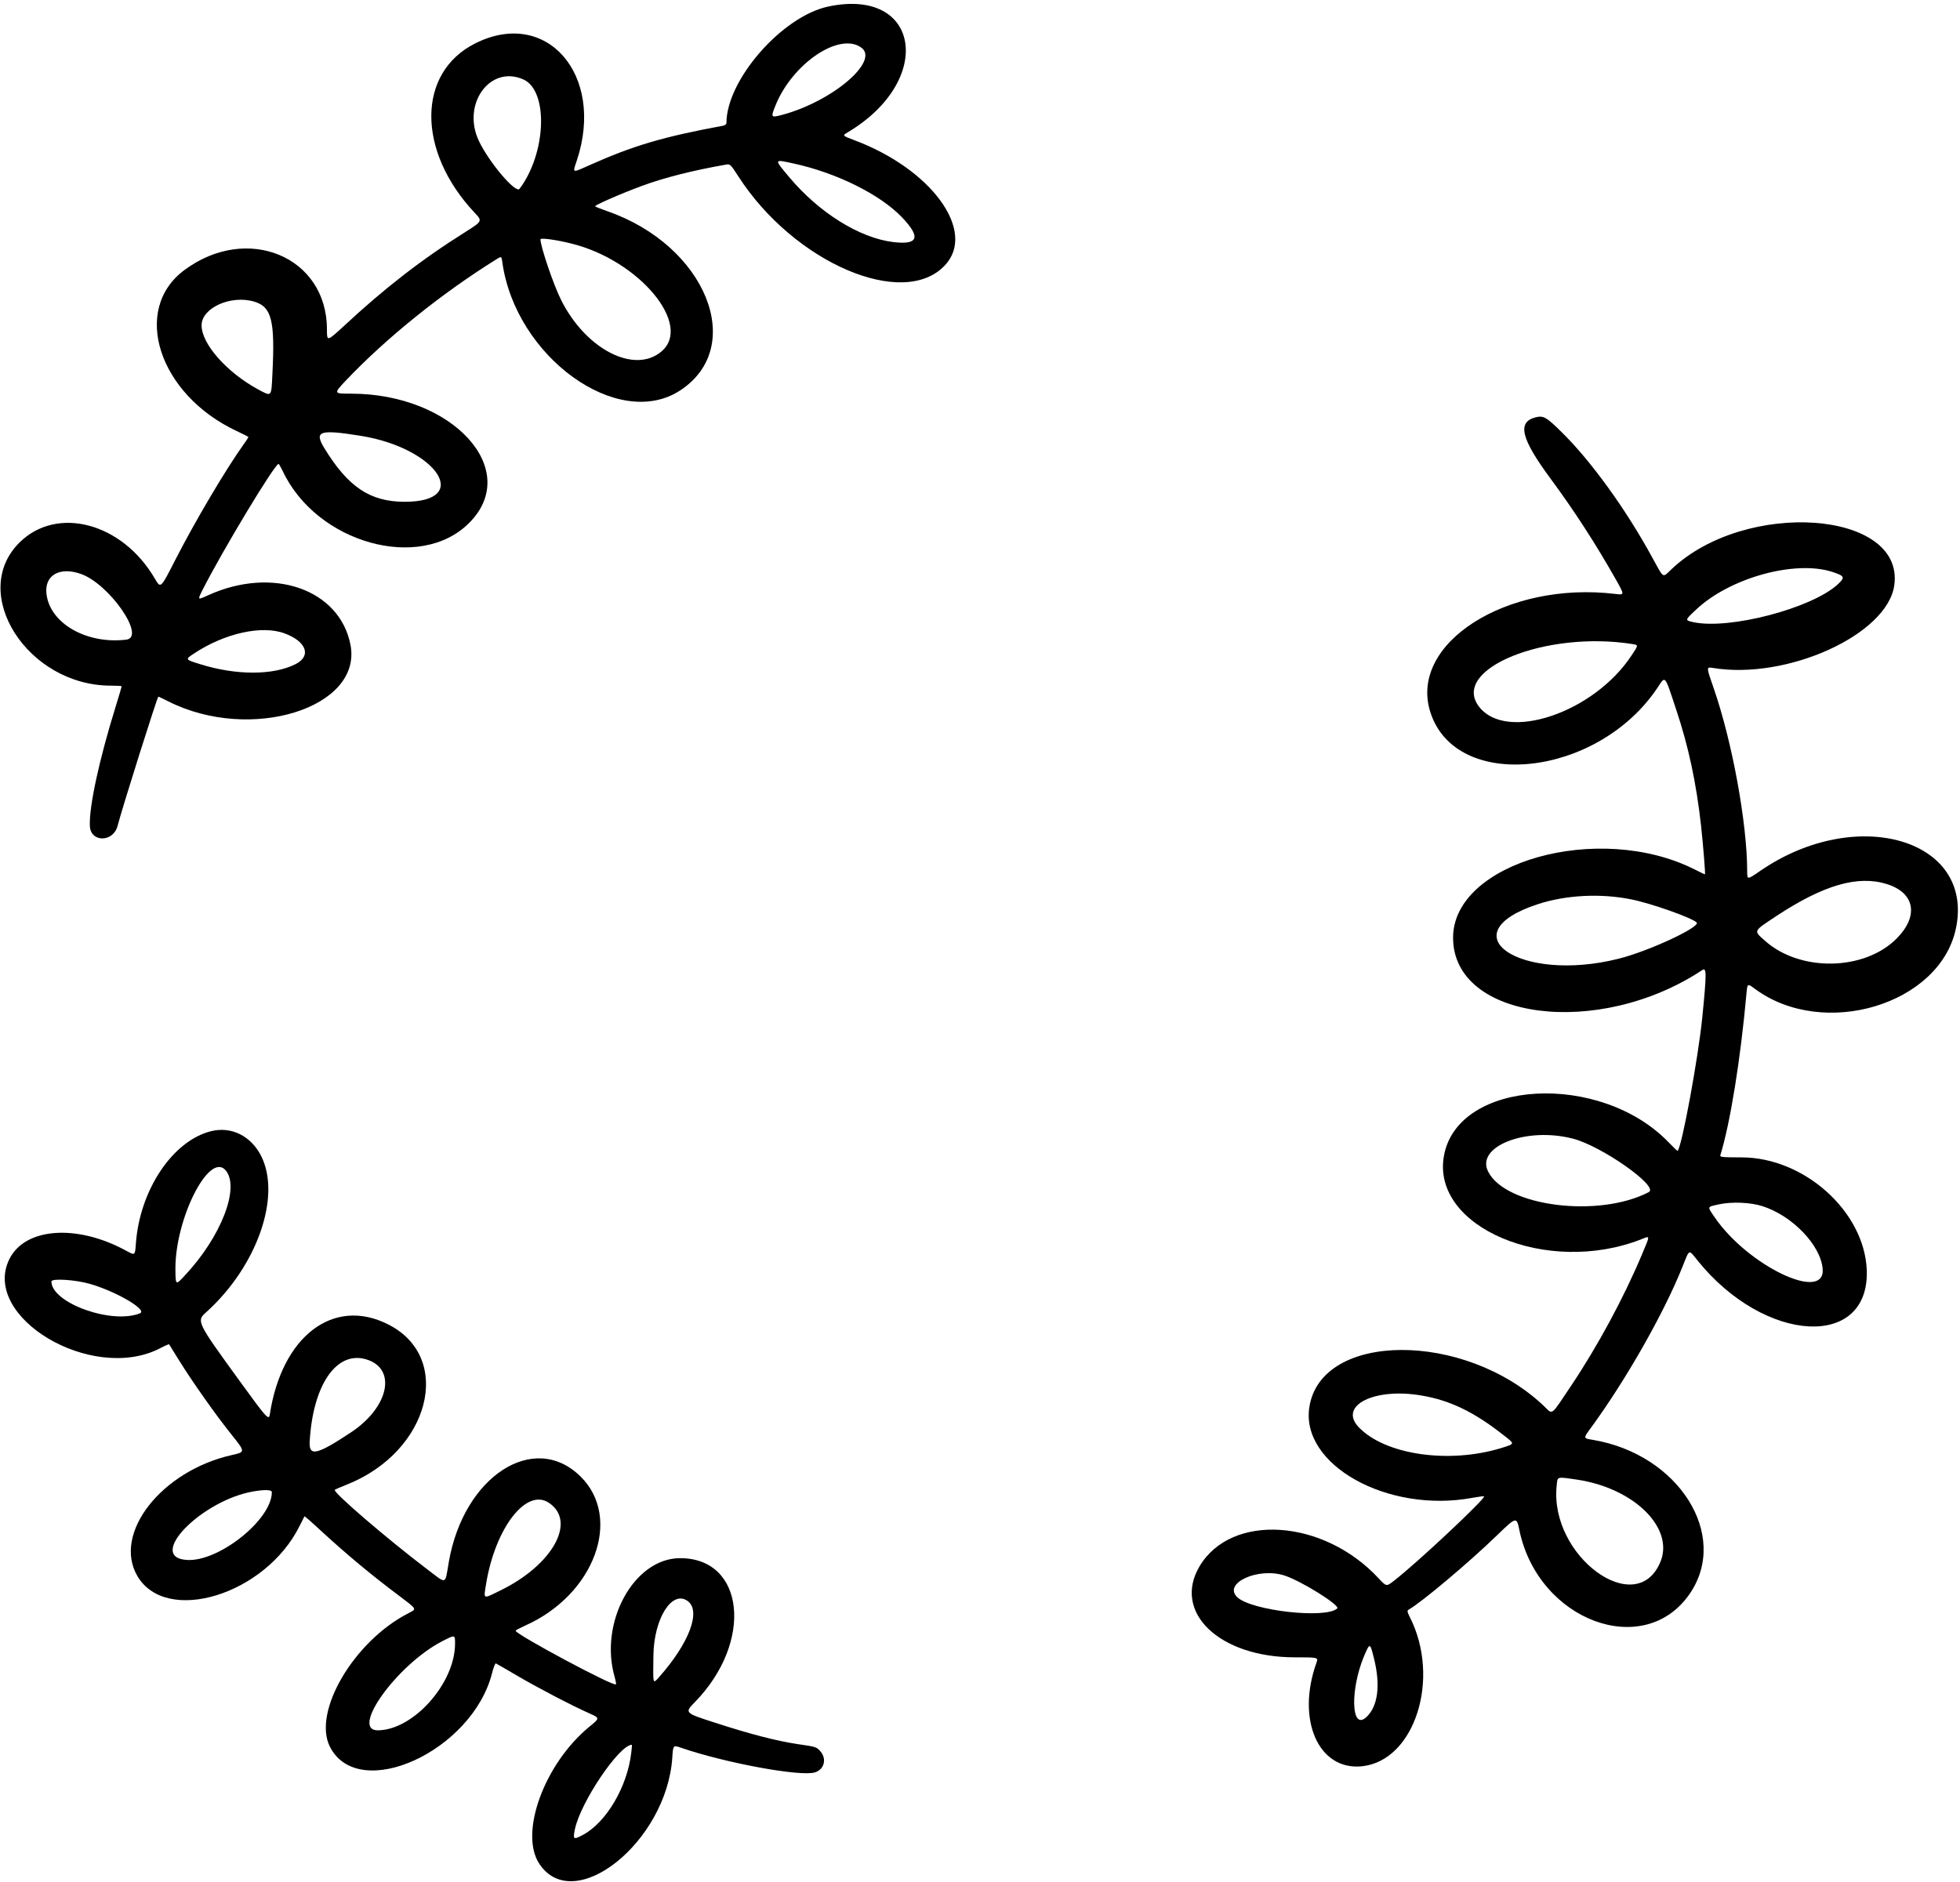 <svg width="304" height="292" viewBox="0 0 304 292" fill="none" xmlns="http://www.w3.org/2000/svg">
<path d="M128.48 1.011C121.301 2.528 112.67 12.399 112.67 19.108C112.67 19.258 112.456 19.428 112.2 19.493C102.841 21.223 98.226 22.591 91.432 25.625C88.654 26.864 88.783 26.928 89.488 24.834C93.846 11.587 84.766 1.161 73.698 6.737C64.682 11.267 64.618 23.381 73.57 32.953C74.852 34.299 74.852 34.299 72.117 36.03C65.344 40.282 59.554 44.79 53.337 50.58C50.709 52.994 50.709 52.994 50.709 51.093C50.709 39.812 38.359 34.662 28.616 41.884C20.326 48.016 24.599 61.177 36.693 66.861C37.718 67.331 38.53 67.758 38.53 67.801C38.53 67.865 38.209 68.356 37.804 68.912C34.962 72.907 30.24 80.877 27.099 87.03C24.92 91.303 24.92 91.303 24.044 89.808C19.002 81.112 8.874 78.398 3.041 84.146C-4.907 91.987 4.259 106.366 17.186 106.366C18.104 106.366 18.873 106.409 18.873 106.473C18.873 106.537 18.446 107.969 17.933 109.635C15.391 117.84 13.81 125.083 13.938 128.117C14.023 130.702 17.549 130.723 18.232 128.138C19.023 125.104 24.407 108.076 24.557 108.076C24.621 108.076 25.326 108.417 26.138 108.823C38.872 115.233 56.242 109.828 54.362 100.042C52.696 91.41 42.29 87.778 32.27 92.35C30.625 93.098 30.625 93.098 31.394 91.56C34.449 85.513 42.632 71.924 43.209 71.967C43.273 71.989 43.551 72.459 43.829 73.035C49.085 84.274 65.152 88.761 72.758 81.133C81.005 72.907 70.237 61.071 54.469 61.071C51.734 61.071 51.734 61.071 53.593 59.084C59.874 52.46 68.442 45.559 76.903 40.282C77.779 39.726 77.779 39.726 77.907 40.645C79.937 55.366 95.876 66.882 105.512 60.558C115.853 53.764 109.465 38.059 94.188 32.761C93.248 32.419 92.393 32.099 92.308 32.013C92.137 31.863 96.389 30.005 99.53 28.851C103.055 27.547 107.478 26.436 112.584 25.539C113.225 25.411 113.311 25.475 114.528 27.377C123.182 40.794 140.189 48.08 146.599 41.115C151.47 35.837 144.483 26.223 132.476 21.736C130.617 21.031 130.617 21.031 131.536 20.497C144.996 12.442 142.731 -2.002 128.48 1.011ZM133.608 7.399C136.429 9.493 129.079 15.732 121.366 17.805C119.549 18.296 119.528 18.232 120.276 16.373C122.904 9.835 130.232 4.9 133.608 7.399ZM81.198 12.335C85.086 14.108 84.744 23.766 80.578 29.299C80.001 30.069 75.856 25.197 74.275 21.864C71.562 16.138 76.027 10.006 81.198 12.335ZM123.203 25.39C129.805 26.842 136.471 30.154 139.868 33.679C142.881 36.82 142.454 38.038 138.501 37.547C133.288 36.906 126.985 32.953 122.412 27.483C119.998 24.599 119.977 24.684 123.203 25.39ZM88.697 37.803C99.145 40.41 107.456 50.388 102.606 54.511C98.44 58.079 90.898 54.233 87.052 46.584C85.877 44.277 83.826 38.23 83.826 37.119C83.826 36.863 86.368 37.205 88.697 37.803ZM39.449 46.798C42.141 47.61 42.675 49.725 42.248 58.079C42.077 61.648 42.162 61.541 40.068 60.43C35.176 57.78 31.266 53.358 31.266 50.473C31.266 47.76 35.816 45.709 39.449 46.798ZM55.943 67.609C67.758 69.51 73.314 77.843 62.78 77.843C57.417 77.843 54.02 75.578 50.324 69.553C48.679 66.861 49.512 66.583 55.943 67.609ZM12.549 89.038C16.972 90.598 22.677 98.846 19.6 99.23C13.468 99.978 7.742 96.73 7.208 92.137C6.866 89.252 9.237 87.863 12.549 89.038ZM44.171 98.269C47.546 99.529 48.337 101.773 45.837 103.033C42.376 104.785 36.607 104.785 31.031 103.033C28.702 102.307 28.702 102.307 30.048 101.409C34.834 98.226 40.624 96.944 44.171 98.269Z" fill="black"/>
<path d="M238.152 64.749C235.289 65.497 235.909 68.04 240.481 74.236C244.22 79.3 247.468 84.321 250.672 89.983C251.976 92.311 251.976 92.311 250.544 92.141C233.708 90.111 218.517 99.79 221.828 110.408C225.738 122.95 247.767 120.621 257.082 106.691C258.343 104.789 258.15 104.554 259.988 110.109C261.89 115.814 263.086 121.39 263.834 128.057C264.176 131.261 264.539 135.641 264.432 135.641C264.389 135.641 263.663 135.3 262.83 134.872C247.959 127.394 225.375 133.761 225.375 145.47C225.375 158.225 247.916 161.152 264.026 150.491C264.71 150.021 264.71 150.982 264.026 157.862C263.385 164.186 260.864 177.903 260.202 178.544C260.18 178.587 259.582 178.01 258.898 177.305C248.279 166.173 226.144 167.413 223.965 179.271C221.914 190.381 239.947 198.008 254.604 192.24C255.971 191.684 255.971 191.535 254.625 194.718C251.848 201.32 247.831 208.777 243.729 214.909C240.417 219.844 240.908 219.503 239.434 218.092C227.149 206.469 204.949 206.555 203.091 218.242C201.638 227.216 215.205 234.801 228.366 232.365C229.307 232.194 230.118 232.087 230.183 232.13C230.482 232.429 219.735 242.514 216.209 245.227C215.034 246.146 215.034 246.146 213.838 244.864C205.27 235.612 190.976 234.672 186.041 243.005C181.832 250.141 189.139 257.107 200.826 257.107C204.479 257.107 204.479 257.107 204.18 257.961C201.018 266.807 204.501 274.712 211.252 274.007C219.436 273.152 223.516 260.354 218.645 250.825C218.26 250.056 218.239 249.842 218.474 249.714C220.44 248.624 227.896 242.343 232.17 238.198C235.225 235.249 235.225 235.249 235.674 237.45C238.622 251.466 255.052 257.555 262.103 247.214C268.278 238.155 260.373 225.613 247.062 223.37C245.566 223.135 245.566 223.135 246.656 221.639C252.104 214.225 258.065 203.756 260.949 196.534C262.103 193.671 261.868 193.778 263.3 195.551C273.726 208.499 290.05 209.375 289.537 196.962C289.131 187.902 279.815 179.548 270.094 179.548C267.188 179.548 266.74 179.506 266.825 179.228C268.363 174.25 269.966 164.314 270.885 154.08C271.034 152.542 271.034 152.542 272.209 153.418C282.828 161.259 300.861 155.854 303.361 144.06C306.309 130.193 287.935 124.809 272.978 135.129C270.991 136.496 270.991 136.496 270.991 135.15C270.991 127.736 268.663 115.023 265.799 106.776C264.646 103.464 264.646 103.464 265.629 103.614C277.187 105.537 292.785 98.422 293.81 90.773C295.413 79.15 270.671 77.419 259.219 88.337C257.83 89.662 258.108 89.833 256.334 86.607C252.211 79.022 246.762 71.501 242.212 67.036C239.84 64.685 239.37 64.429 238.152 64.749ZM284.131 88.701C286.118 89.342 286.225 89.555 285.05 90.645C281.033 94.363 268.235 97.717 262.659 96.52C261.291 96.221 261.313 96.221 263.065 94.576C268.257 89.662 278.341 86.863 284.131 88.701ZM253.215 99.918C254.134 100.067 254.134 100.067 253.065 101.67C247.19 110.601 233.622 115.152 229.392 109.618C224.948 103.785 239.754 97.781 253.215 99.918ZM292.614 137.137C296.994 138.483 297.656 142.073 294.195 145.577C289.195 150.64 279.175 150.811 273.748 145.94C271.953 144.337 271.867 144.53 275.542 142.094C282.807 137.308 288.127 135.748 292.614 137.137ZM252.937 139.509C256.014 140.107 262.338 142.35 263.15 143.098C263.855 143.782 255.672 147.585 251.014 148.739C235.759 152.563 224.456 144.85 238.558 140.256C242.895 138.846 248.215 138.569 252.937 139.509ZM243.964 176.643C248.429 177.796 257.36 184.078 255.736 184.933C247.98 188.992 233.558 187.176 230.824 181.77C228.815 177.86 236.721 174.762 243.964 176.643ZM273.342 187.112C277.999 188.586 282.401 193.18 282.7 196.855C283.106 202.111 271.077 196.363 265.949 188.843C264.774 187.112 264.71 187.261 266.611 186.834C268.577 186.407 271.483 186.514 273.342 187.112ZM220.589 216.511C224.927 217.259 228.644 219.054 233.152 222.601C235.011 224.053 235.033 223.947 232.811 224.652C224.67 227.13 214.778 225.677 210.718 221.383C207.556 218.028 213.239 215.208 220.589 216.511ZM244.626 229.545C253.429 230.869 259.667 237.001 257.552 242.257C253.856 251.338 240.289 241.424 241.442 230.485C241.592 229.01 241.378 229.074 244.626 229.545ZM199.223 244.415C201.851 245.27 207.898 249.052 207.407 249.522C205.655 251.167 194.16 249.885 191.916 247.791C189.609 245.633 195.121 243.09 199.223 244.415ZM213.09 257.213C214.179 261.508 213.709 264.862 211.808 266.486C209.564 268.366 209.415 262.106 211.551 256.957C212.47 254.799 212.492 254.799 213.09 257.213Z" fill="black"/>
<path d="M32.719 175.489C26.758 176.985 21.673 184.634 21.075 192.924C20.947 194.782 20.947 194.782 19.622 194.056C11.951 189.847 3.854 190.424 1.439 195.359C-2.941 204.333 14.174 214.525 24.707 209.226C25.519 208.798 26.203 208.499 26.224 208.542C26.245 208.585 26.929 209.653 27.72 210.956C29.813 214.332 33.488 219.546 35.945 222.601C38.06 225.25 38.06 225.25 35.988 225.72C25.027 228.177 17.442 237.899 21.31 244.501C25.797 252.129 41.18 247.385 46.457 236.745C46.863 235.955 47.205 235.271 47.227 235.228C47.248 235.185 48.359 236.147 49.684 237.386C53.85 241.211 57.461 244.223 61.926 247.578C64.725 249.693 64.661 249.586 63.379 250.248C54.876 254.586 48.423 265.589 51.179 270.995C55.645 279.712 73.25 271.678 76.327 259.542C76.54 258.666 76.818 258.004 76.904 258.047C77.011 258.09 78.442 258.923 80.087 259.884C83.314 261.786 88.676 264.585 91.368 265.781C93.056 266.529 93.056 266.529 91.433 267.854C84.403 273.623 80.472 284.434 83.677 289.177C89.061 297.211 103.397 285.716 104.273 272.682C104.402 270.717 104.402 270.717 105.598 271.123C112.457 273.494 124.272 275.674 126.43 274.947C127.819 274.499 128.246 272.918 127.306 271.764C126.644 270.995 126.644 270.995 123.695 270.567C120.447 270.076 116.367 269.029 110.854 267.234C106.154 265.717 106.154 265.717 107.799 264.029C116.879 254.714 115.533 241.723 105.491 241.723C98.312 241.723 92.843 251.723 95.364 260.269C95.492 260.718 95.578 261.188 95.535 261.294C95.364 261.786 79.959 253.539 79.98 252.983C79.98 252.898 80.643 252.556 81.433 252.193C92.18 247.428 96.603 235.484 90.022 229.032C82.801 221.96 71.925 229.032 69.618 242.279C68.977 245.954 69.404 245.826 66.157 243.368C60.025 238.711 51.585 231.468 51.927 231.126C52.013 231.04 52.867 230.677 53.786 230.314C66.669 225.207 70.43 210.636 60.217 205.465C51.713 201.15 43.701 207.282 41.842 219.46C41.693 220.379 41.33 219.973 37.27 214.375C30.433 204.953 30.433 204.953 32.035 203.521C39.855 196.449 43.658 185.638 40.518 179.356C38.937 176.216 35.881 174.699 32.719 175.489ZM34.962 181.514C37.291 184.142 34.322 191.877 28.617 197.923C27.228 199.419 27.228 199.419 27.207 196.834C27.185 189.035 32.42 178.694 34.962 181.514ZM13.981 199.184C18.041 200.359 22.933 203.222 21.716 203.735C17.357 205.508 7.977 202.132 7.977 198.799C7.977 198.286 11.716 198.521 13.981 199.184ZM56.692 210.85C61.606 212.217 60.388 218.285 54.427 222.216C49.064 225.763 47.867 226.019 48.038 223.541C48.551 214.866 52.162 209.589 56.692 210.85ZM42.163 231.489C42.163 235.741 33.937 242.322 28.98 242.001C22.613 241.595 31.266 232.728 39.343 231.361C41.137 231.062 42.163 231.104 42.163 231.489ZM85.13 233.134C89.488 236.019 85.707 242.813 77.545 246.766C74.853 248.09 75.002 248.154 75.387 245.761C76.797 237.066 81.626 230.784 85.13 233.134ZM106.624 248.347C108.803 249.864 106.923 254.885 102.201 260.205C101.239 261.273 101.282 261.401 101.346 256.786C101.432 251.103 104.209 246.659 106.624 248.347ZM70.579 255.013C70.558 261.166 64.106 268.388 58.614 268.431C54.234 268.452 61.606 258.218 68.592 254.607C70.601 253.581 70.579 253.56 70.579 255.013ZM97.906 271.935C97.287 277.233 93.996 282.789 90.343 284.69C88.933 285.438 88.847 285.352 89.168 283.771C90.044 279.584 96.048 270.674 98.013 270.674C98.035 270.674 97.992 271.251 97.906 271.935Z" fill="black"/>
</svg>
